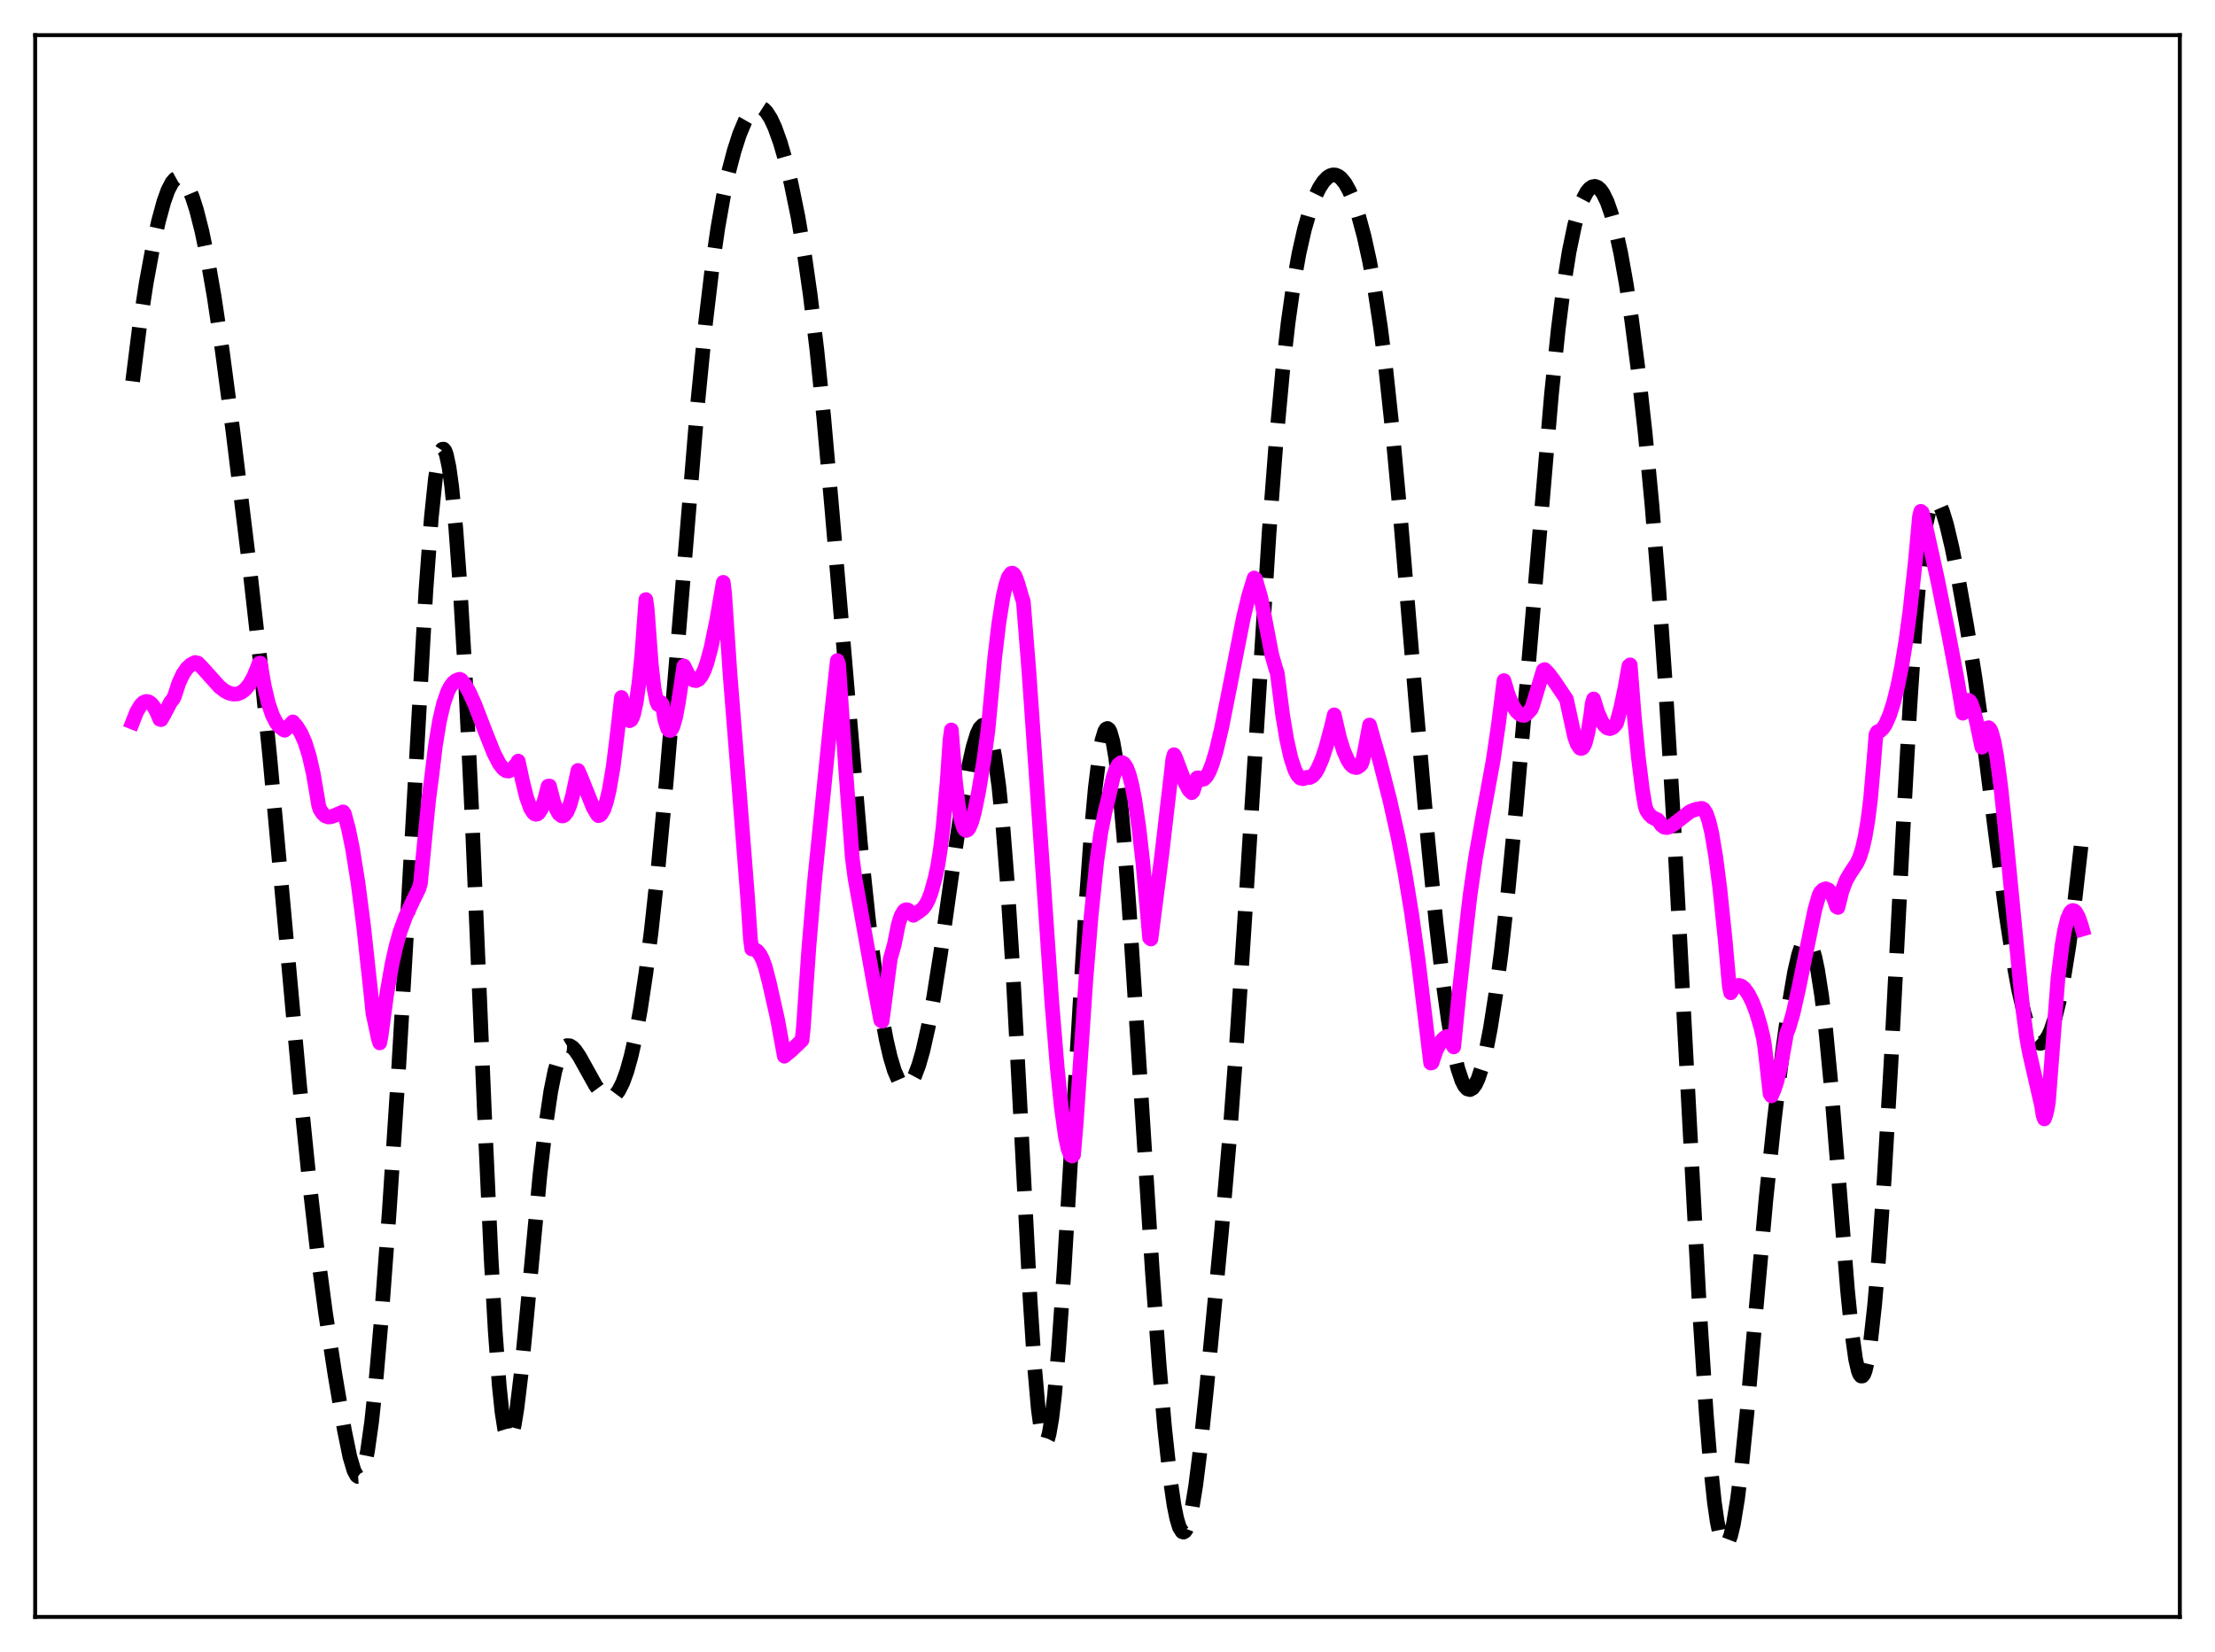 <?xml version="1.0" encoding="utf-8" standalone="no"?>
<!DOCTYPE svg PUBLIC "-//W3C//DTD SVG 1.1//EN"
  "http://www.w3.org/Graphics/SVG/1.1/DTD/svg11.dtd">
<svg xmlns:xlink="http://www.w3.org/1999/xlink" width="453.6pt" height="338.4pt" viewBox="0 0 453.6 338.4" xmlns="http://www.w3.org/2000/svg" version="1.1">
 <defs>
  <style type="text/css">*{stroke-linejoin: round; stroke-linecap: butt}</style>
 </defs>
 <g id="figure_1">
  <g id="patch_1">
   <path d="M 0 338.4 
L 453.6 338.4 
L 453.6 0 
L 0 0 
z
" style="fill: #ffffff"/>
  </g>
  <g id="axes_1">
   <g id="patch_2">
    <path d="M 7.2 331.2 
L 446.4 331.2 
L 446.4 7.2 
L 7.2 7.2 
z
" style="fill: #ffffff"/>
   </g>
   <g id="matplotlib.axis_1"/>
   <g id="matplotlib.axis_2"/>
   <g id="line2d_1">
    <path d="M 27.164 78.118 
L 28.554 67.045 
L 29.944 57.967 
L 31.334 50.435 
L 32.446 45.384 
L 33.559 41.296 
L 34.393 38.975 
L 35.227 37.372 
L 35.783 36.724 
L 36.339 36.414 
L 36.895 36.438 
L 37.451 36.787 
L 38.007 37.448 
L 38.563 38.408 
L 39.398 40.386 
L 40.232 42.978 
L 41.344 47.348 
L 42.456 52.707 
L 43.846 60.68 
L 45.515 71.836 
L 47.739 88.626 
L 51.076 115.886 
L 53.3 135.627 
L 55.246 155.001 
L 57.749 182.606 
L 61.363 222.44 
L 63.309 241.669 
L 64.978 256.246 
L 66.646 268.818 
L 68.592 281.533 
L 70.539 292.999 
L 71.651 298.402 
L 72.485 301.218 
L 73.041 302.24 
L 73.319 302.444 
L 73.597 302.426 
L 73.875 302.173 
L 74.153 301.678 
L 74.709 299.939 
L 75.265 297.199 
L 76.1 291.291 
L 76.934 283.468 
L 78.046 270.691 
L 79.714 248.16 
L 81.66 218.46 
L 83.607 185.153 
L 87.221 120.92 
L 88.334 105.985 
L 89.168 98.003 
L 89.724 94.47 
L 90.28 92.458 
L 90.558 92.033 
L 90.836 91.995 
L 91.114 92.342 
L 91.392 93.07 
L 91.948 95.643 
L 92.504 99.649 
L 93.338 108.187 
L 94.172 119.525 
L 95.285 138.544 
L 96.675 167.572 
L 99.177 227.23 
L 100.568 257.621 
L 101.402 272.459 
L 102.236 283.795 
L 102.792 289.171 
L 103.348 292.741 
L 103.904 294.529 
L 104.182 294.782 
L 104.46 294.629 
L 104.738 294.09 
L 105.294 291.948 
L 105.85 288.564 
L 106.685 281.662 
L 107.797 270.282 
L 110.577 240.609 
L 111.689 230.993 
L 112.802 223.492 
L 113.636 219.365 
L 114.47 216.509 
L 115.026 215.267 
L 115.582 214.507 
L 116.138 214.175 
L 116.694 214.211 
L 117.25 214.555 
L 117.806 215.143 
L 118.64 216.361 
L 120.031 218.87 
L 121.977 222.36 
L 123.089 223.869 
L 123.923 224.592 
L 124.479 224.83 
L 125.036 224.847 
L 125.592 224.623 
L 126.148 224.143 
L 126.704 223.394 
L 127.538 221.745 
L 128.372 219.443 
L 129.206 216.465 
L 130.04 212.787 
L 131.152 206.748 
L 132.265 199.363 
L 133.377 190.613 
L 134.767 177.83 
L 136.435 160.119 
L 138.66 133.644 
L 142.83 83.073 
L 144.499 66.055 
L 145.889 54.366 
L 147.001 46.697 
L 148.113 40.373 
L 149.225 35.184 
L 150.338 30.93 
L 151.45 27.488 
L 152.562 24.827 
L 153.396 23.367 
L 154.23 22.401 
L 154.786 22.046 
L 155.342 21.927 
L 155.899 22.048 
L 156.455 22.407 
L 157.011 23 
L 157.845 24.313 
L 158.679 26.109 
L 159.791 29.202 
L 160.903 33.04 
L 162.015 37.599 
L 163.406 44.364 
L 164.796 52.522 
L 165.908 60.285 
L 167.298 71.812 
L 168.689 85.464 
L 170.357 104.244 
L 176.196 172.722 
L 177.864 188.452 
L 179.254 199.477 
L 180.366 206.855 
L 181.479 212.894 
L 182.313 216.502 
L 183.147 219.283 
L 183.981 221.207 
L 184.537 222.008 
L 185.093 222.422 
L 185.649 222.456 
L 186.205 222.118 
L 186.762 221.419 
L 187.318 220.371 
L 188.152 218.172 
L 188.986 215.252 
L 190.098 210.304 
L 191.21 204.258 
L 192.6 195.436 
L 195.381 175.758 
L 197.327 162.833 
L 198.439 156.691 
L 199.274 152.994 
L 200.108 150.288 
L 200.664 149.133 
L 201.22 148.569 
L 201.498 148.528 
L 201.776 148.66 
L 202.054 148.97 
L 202.61 150.163 
L 203.166 152.168 
L 203.722 155.046 
L 204.556 161.111 
L 205.391 169.392 
L 206.225 179.944 
L 207.337 197.378 
L 208.727 223.383 
L 210.951 266.188 
L 211.786 279.072 
L 212.62 288.585 
L 213.176 292.706 
L 213.732 294.925 
L 214.01 295.316 
L 214.288 295.234 
L 214.566 294.692 
L 214.844 293.706 
L 215.4 290.478 
L 215.956 285.737 
L 216.79 276.25 
L 217.903 260.301 
L 219.571 232.412 
L 222.351 185.825 
L 223.463 170.571 
L 224.298 161.419 
L 225.132 154.643 
L 225.688 151.584 
L 226.244 149.762 
L 226.522 149.325 
L 226.8 149.209 
L 227.078 149.413 
L 227.356 149.936 
L 227.912 151.926 
L 228.468 155.139 
L 229.302 162.089 
L 230.137 171.287 
L 231.249 186.275 
L 232.917 212.204 
L 235.975 260.324 
L 237.366 279.333 
L 238.478 292.266 
L 239.59 302.595 
L 240.424 308.314 
L 240.98 311.051 
L 241.536 312.873 
L 242.092 313.748 
L 242.371 313.826 
L 242.649 313.662 
L 242.927 313.26 
L 243.483 311.752 
L 244.039 309.346 
L 244.873 304.216 
L 245.707 297.576 
L 247.097 284.333 
L 250.156 252.161 
L 251.824 232.743 
L 253.214 214.06 
L 254.883 188.54 
L 259.887 109.19 
L 261.278 91.065 
L 262.668 75.959 
L 263.78 66.154 
L 264.892 58.244 
L 266.004 51.971 
L 267.117 47.036 
L 268.229 43.179 
L 269.341 40.212 
L 270.175 38.503 
L 271.009 37.213 
L 271.843 36.338 
L 272.399 35.987 
L 272.955 35.826 
L 273.512 35.858 
L 274.068 36.087 
L 274.624 36.517 
L 275.458 37.542 
L 276.292 39.03 
L 277.126 40.978 
L 278.238 44.29 
L 279.351 48.437 
L 280.463 53.487 
L 281.575 59.584 
L 282.687 66.919 
L 283.799 75.659 
L 285.189 88.623 
L 286.858 106.756 
L 289.916 143.452 
L 292.419 172.17 
L 294.087 188.972 
L 295.477 200.958 
L 296.589 208.94 
L 297.701 215.275 
L 298.536 218.845 
L 299.37 221.355 
L 299.926 222.434 
L 300.482 223.041 
L 301.038 223.184 
L 301.594 222.874 
L 302.15 222.125 
L 302.706 220.948 
L 303.54 218.405 
L 304.375 214.96 
L 305.209 210.636 
L 306.321 203.546 
L 307.433 195.013 
L 308.823 182.504 
L 310.492 165.253 
L 312.716 139.626 
L 317.721 80.734 
L 319.111 67.401 
L 320.223 58.601 
L 321.335 51.568 
L 322.448 46.21 
L 323.282 43.179 
L 324.116 40.907 
L 324.95 39.333 
L 325.506 38.654 
L 326.062 38.267 
L 326.618 38.17 
L 327.174 38.365 
L 327.73 38.851 
L 328.286 39.632 
L 329.121 41.354 
L 329.955 43.737 
L 330.789 46.777 
L 331.901 51.844 
L 333.013 58.055 
L 334.125 65.395 
L 335.516 76.148 
L 336.906 88.732 
L 338.296 103.405 
L 339.686 120.586 
L 341.077 140.645 
L 342.745 168.53 
L 344.969 210.492 
L 348.028 268.146 
L 349.418 289.611 
L 350.252 299.855 
L 351.086 307.738 
L 351.642 311.598 
L 352.198 314.326 
L 352.754 315.938 
L 353.032 316.337 
L 353.311 316.473 
L 353.589 316.352 
L 353.867 315.983 
L 354.423 314.529 
L 354.979 312.174 
L 355.813 307.097 
L 356.647 300.38 
L 357.759 289.375 
L 359.706 267.109 
L 361.652 245.553 
L 363.32 229.674 
L 364.988 215.807 
L 366.379 205.71 
L 367.491 199.157 
L 368.325 195.543 
L 368.881 193.886 
L 369.437 192.89 
L 369.715 192.652 
L 369.993 192.59 
L 370.271 192.709 
L 370.549 193.009 
L 371.105 194.157 
L 371.661 196.042 
L 372.218 198.667 
L 373.052 203.991 
L 373.886 210.947 
L 374.998 222.554 
L 376.388 239.801 
L 378.335 264.16 
L 379.169 272.482 
L 380.003 278.437 
L 380.559 280.83 
L 380.837 281.517 
L 381.115 281.859 
L 381.393 281.853 
L 381.671 281.502 
L 381.949 280.812 
L 382.505 278.449 
L 383.061 274.847 
L 383.895 267.349 
L 384.73 257.64 
L 385.842 241.762 
L 387.232 218.035 
L 389.734 169.668 
L 391.125 144.523 
L 392.237 127.865 
L 393.071 118.056 
L 393.905 110.74 
L 394.461 107.231 
L 395.017 104.758 
L 395.573 103.243 
L 396.129 102.589 
L 396.407 102.552 
L 396.686 102.691 
L 397.242 103.439 
L 397.798 104.729 
L 398.632 107.461 
L 399.744 112.163 
L 401.134 119.099 
L 402.803 128.453 
L 404.471 138.955 
L 406.139 150.843 
L 408.641 170.611 
L 410.866 187.604 
L 412.256 196.663 
L 413.368 202.679 
L 414.48 207.459 
L 415.315 210.184 
L 416.149 212.146 
L 416.705 213.023 
L 417.261 213.552 
L 417.817 213.732 
L 418.373 213.56 
L 418.929 213.035 
L 419.485 212.155 
L 420.041 210.915 
L 420.875 208.375 
L 421.71 205.005 
L 422.544 200.799 
L 423.656 193.901 
L 424.768 185.586 
L 426.158 173.383 
L 426.436 170.727 
L 426.436 170.727 
" clip-path="url(#p02b64600de)" style="fill: none; stroke-dasharray: 11.1,4.8; stroke-dashoffset: 0; stroke: #000000; stroke-width: 3"/>
   </g>
   <g id="line2d_2">
    <path d="M 27.164 147.913 
L 27.998 145.795 
L 28.832 144.409 
L 29.388 143.882 
L 29.944 143.673 
L 30.5 143.781 
L 31.056 144.204 
L 31.612 144.946 
L 32.168 145.993 
L 32.725 147.34 
L 33.003 147.402 
L 33.559 146.433 
L 34.949 143.788 
L 35.505 143.115 
L 35.783 142.471 
L 36.617 139.907 
L 37.451 138.099 
L 38.285 136.877 
L 39.12 136.114 
L 39.954 135.7 
L 40.51 135.825 
L 41.344 136.677 
L 44.959 140.694 
L 46.071 141.547 
L 46.905 141.971 
L 47.739 142.182 
L 48.573 142.148 
L 49.407 141.83 
L 50.241 141.191 
L 51.076 140.175 
L 51.91 138.709 
L 52.744 136.706 
L 53.022 135.898 
L 53.3 135.816 
L 54.134 140.596 
L 54.968 144.098 
L 55.802 146.531 
L 56.636 148.124 
L 57.193 148.821 
L 58.027 149.454 
L 58.305 149.582 
L 58.861 149.085 
L 59.973 147.868 
L 60.807 148.846 
L 61.641 150.197 
L 62.475 152.088 
L 63.309 154.754 
L 64.144 158.396 
L 64.978 163.257 
L 65.256 164.978 
L 65.534 165.81 
L 66.09 166.649 
L 66.646 167.138 
L 67.202 167.338 
L 67.758 167.316 
L 68.592 167.012 
L 70.261 166.302 
L 70.539 166.708 
L 71.373 169.815 
L 72.207 173.895 
L 73.319 180.852 
L 74.431 189.439 
L 75.822 202.244 
L 76.378 207.607 
L 77.49 212.775 
L 77.768 213.623 
L 78.046 212.175 
L 79.158 203.89 
L 80.27 197.523 
L 81.104 193.802 
L 81.939 190.825 
L 83.051 187.754 
L 84.441 184.787 
L 85.831 181.93 
L 86.109 180.868 
L 86.943 172.297 
L 87.777 163.872 
L 88.334 159.655 
L 89.168 152.738 
L 90.002 147.683 
L 90.836 144.114 
L 91.67 141.716 
L 92.226 140.636 
L 92.782 139.889 
L 93.338 139.419 
L 93.894 139.187 
L 94.172 139.142 
L 94.451 139.278 
L 95.285 140.333 
L 96.119 141.813 
L 97.231 144.28 
L 99.177 149.344 
L 101.124 154.24 
L 102.236 156.404 
L 103.07 157.485 
L 103.626 157.872 
L 104.182 157.941 
L 104.738 157.64 
L 105.85 156.444 
L 106.128 155.899 
L 106.963 159.806 
L 107.797 163.217 
L 108.631 165.549 
L 109.187 166.448 
L 109.465 166.696 
L 109.743 166.791 
L 110.021 166.742 
L 110.299 166.546 
L 110.855 165.699 
L 111.411 164.207 
L 112.245 161.028 
L 112.523 161.004 
L 113.358 164.207 
L 113.914 165.718 
L 114.47 166.695 
L 115.026 167.127 
L 115.304 167.125 
L 115.582 166.984 
L 116.138 166.253 
L 116.694 164.926 
L 117.25 162.979 
L 118.362 157.809 
L 118.919 159.043 
L 121.421 165.289 
L 122.255 166.733 
L 122.533 167.071 
L 122.811 167.006 
L 123.089 166.779 
L 123.645 165.828 
L 124.201 164.187 
L 124.757 161.847 
L 125.592 156.941 
L 126.426 150.173 
L 127.26 142.865 
L 128.372 147.024 
L 128.65 147.466 
L 128.928 147.629 
L 129.206 147.488 
L 129.484 147.033 
L 129.762 146.262 
L 130.318 143.699 
L 130.874 139.712 
L 131.431 134.193 
L 132.265 122.813 
L 132.543 124.803 
L 133.377 136.1 
L 133.933 140.981 
L 134.489 143.728 
L 134.767 144.314 
L 135.045 144.345 
L 135.323 143.875 
L 135.601 144.219 
L 136.157 147.448 
L 136.713 149.222 
L 136.991 149.574 
L 137.269 149.623 
L 137.548 149.35 
L 137.826 148.776 
L 138.382 146.805 
L 138.938 143.816 
L 140.05 136.403 
L 140.884 138.074 
L 141.44 138.853 
L 141.996 139.317 
L 142.552 139.424 
L 143.108 139.134 
L 143.665 138.431 
L 144.221 137.303 
L 144.777 135.753 
L 145.611 132.666 
L 146.723 127.297 
L 148.113 119.281 
L 148.391 121.521 
L 149.503 138.117 
L 151.172 159.131 
L 153.118 184.069 
L 153.674 192.346 
L 153.952 194.385 
L 154.508 194.463 
L 155.064 194.798 
L 155.62 195.473 
L 156.177 196.567 
L 156.733 198.134 
L 157.567 201.376 
L 159.235 208.816 
L 160.069 213.375 
L 160.625 216.343 
L 162.015 215.199 
L 164.24 213.065 
L 164.518 210.5 
L 165.63 194.312 
L 166.742 181.103 
L 170.079 148.067 
L 171.469 135.303 
L 171.747 136.167 
L 173.137 156.923 
L 174.528 175.619 
L 175.084 179.849 
L 178.976 201.618 
L 180.366 208.997 
L 180.645 209.179 
L 182.313 196.425 
L 182.869 194.443 
L 183.147 193.446 
L 183.981 189.28 
L 184.537 187.566 
L 185.093 186.62 
L 185.371 186.4 
L 185.649 186.337 
L 185.927 186.399 
L 186.483 186.847 
L 187.04 187.487 
L 188.152 186.771 
L 188.986 186.108 
L 189.542 185.391 
L 190.098 184.353 
L 190.654 182.911 
L 191.488 179.909 
L 192.044 177.321 
L 192.6 173.767 
L 193.157 169.138 
L 193.991 159.725 
L 194.547 151.495 
L 194.825 149.517 
L 195.659 159.98 
L 196.215 164.671 
L 196.771 167.787 
L 197.327 169.543 
L 197.605 169.966 
L 197.883 170.111 
L 198.161 169.998 
L 198.439 169.662 
L 198.995 168.346 
L 199.552 166.331 
L 200.386 162.278 
L 201.498 155.587 
L 202.332 149.509 
L 203.722 134.582 
L 204.556 127.603 
L 205.391 122.346 
L 205.947 119.855 
L 206.503 118.21 
L 207.059 117.446 
L 207.337 117.399 
L 207.615 117.585 
L 207.893 117.993 
L 208.449 119.505 
L 209.283 122.406 
L 209.561 123.173 
L 210.673 137.04 
L 212.342 160.886 
L 215.4 205.327 
L 216.512 218.719 
L 217.346 226.833 
L 218.181 232.8 
L 218.737 235.372 
L 219.293 236.667 
L 219.571 236.795 
L 219.849 236.551 
L 220.405 229.928 
L 222.351 200.994 
L 223.463 187.435 
L 224.576 176.679 
L 225.41 170.665 
L 226.244 166.489 
L 227.078 163.141 
L 227.912 159.382 
L 228.468 157.708 
L 229.024 156.643 
L 229.58 156.205 
L 229.858 156.217 
L 230.137 156.387 
L 230.693 157.204 
L 231.249 158.67 
L 231.805 160.816 
L 232.361 163.662 
L 233.195 169.287 
L 234.029 176.579 
L 235.141 188.916 
L 235.419 192.115 
L 235.697 192.34 
L 237.922 175.032 
L 239.868 158.246 
L 240.146 155.67 
L 240.424 154.588 
L 240.702 155.1 
L 242.649 160.255 
L 243.483 161.829 
L 244.039 162.379 
L 244.317 162.09 
L 244.873 160.397 
L 245.151 159.358 
L 245.429 159.321 
L 245.985 159.697 
L 246.541 159.582 
L 247.097 159.014 
L 247.653 158.013 
L 248.209 156.617 
L 249.044 153.86 
L 250.156 149.179 
L 251.824 140.793 
L 254.605 126.654 
L 255.717 122.032 
L 256.829 118.387 
L 257.107 118.601 
L 258.219 122.481 
L 260.443 134.124 
L 261.278 137.037 
L 261.556 137.804 
L 262.668 146.471 
L 263.502 151.458 
L 264.336 155.194 
L 265.17 157.728 
L 265.726 158.788 
L 266.282 159.375 
L 266.838 159.518 
L 267.673 159.219 
L 268.229 159.261 
L 268.785 158.962 
L 269.341 158.343 
L 269.897 157.417 
L 270.731 155.493 
L 271.565 152.971 
L 272.677 148.786 
L 273.234 146.419 
L 274.346 151.216 
L 275.18 153.85 
L 276.014 155.721 
L 276.57 156.558 
L 277.126 157.064 
L 277.682 157.219 
L 277.96 157.187 
L 278.516 156.818 
L 278.794 156.513 
L 279.072 155.756 
L 279.629 152.988 
L 280.463 148.507 
L 282.687 156.32 
L 284.633 163.947 
L 286.302 171.432 
L 287.692 178.679 
L 289.082 187.145 
L 290.472 197.061 
L 291.863 208.554 
L 292.975 217.747 
L 293.253 217.681 
L 294.087 215.206 
L 294.921 213.575 
L 295.477 212.868 
L 296.033 212.421 
L 296.311 212.293 
L 296.589 212.512 
L 297.145 213.368 
L 297.701 214.44 
L 298.814 203.353 
L 299.926 193.162 
L 301.038 183.45 
L 302.15 175.781 
L 303.54 167.956 
L 305.765 155.849 
L 306.877 148.291 
L 307.989 139.405 
L 308.823 142.208 
L 309.657 144.259 
L 310.492 145.623 
L 311.048 146.179 
L 311.604 146.476 
L 312.16 146.541 
L 312.716 146.191 
L 313.55 145.282 
L 313.828 144.653 
L 316.052 137.284 
L 316.331 137.146 
L 317.165 138.003 
L 318.277 139.494 
L 320.779 143.219 
L 322.448 150.897 
L 323.004 152.446 
L 323.56 153.247 
L 323.838 153.324 
L 324.116 153.171 
L 324.394 152.753 
L 324.672 152.088 
L 325.228 149.849 
L 325.784 146.336 
L 326.062 144.061 
L 326.34 143.167 
L 327.174 145.849 
L 328.008 147.76 
L 328.564 148.605 
L 329.121 149.101 
L 329.677 149.254 
L 330.233 149.053 
L 330.789 148.507 
L 331.067 148.102 
L 331.901 145.024 
L 332.735 141.072 
L 333.569 136.415 
L 333.847 136.185 
L 334.681 146.803 
L 335.516 155.168 
L 336.35 161.828 
L 336.906 165.125 
L 337.184 165.98 
L 337.74 166.813 
L 338.296 167.36 
L 339.13 167.796 
L 339.408 167.882 
L 339.686 168.175 
L 340.242 169.009 
L 340.798 169.428 
L 341.355 169.523 
L 341.911 169.37 
L 342.745 168.837 
L 346.081 166.246 
L 347.194 165.802 
L 348.306 165.594 
L 348.584 165.597 
L 348.862 165.753 
L 349.418 166.612 
L 349.974 168.221 
L 350.53 170.571 
L 351.364 175.504 
L 352.198 181.975 
L 353.311 192.724 
L 354.145 202.114 
L 354.423 203.351 
L 354.979 202.432 
L 355.535 201.95 
L 356.091 201.825 
L 356.647 202 
L 357.203 202.455 
L 358.037 203.597 
L 358.871 205.245 
L 359.706 207.421 
L 360.54 210.254 
L 361.096 212.578 
L 361.374 214.258 
L 362.486 224.055 
L 362.764 224.462 
L 363.32 223.189 
L 363.876 221.514 
L 364.71 218.061 
L 365.544 213.525 
L 365.823 211.803 
L 366.379 210.384 
L 367.213 207.504 
L 368.325 202.547 
L 371.661 186.304 
L 372.496 183.412 
L 372.774 182.819 
L 373.33 182.251 
L 373.886 182.049 
L 374.442 182.261 
L 374.998 182.914 
L 375.554 184.064 
L 376.11 185.721 
L 376.388 185.878 
L 377.222 182.504 
L 378.057 180.311 
L 378.891 178.881 
L 380.281 176.78 
L 380.837 175.541 
L 381.393 173.808 
L 381.949 171.385 
L 382.505 168.089 
L 383.061 163.685 
L 383.617 157.258 
L 384.174 150.447 
L 384.452 149.911 
L 385.008 149.732 
L 385.564 149.219 
L 386.12 148.376 
L 386.954 146.494 
L 387.788 143.897 
L 388.622 140.552 
L 389.456 136.394 
L 390.291 131.319 
L 391.125 125.194 
L 392.237 114.968 
L 393.071 105.885 
L 393.349 104.735 
L 393.627 104.942 
L 394.461 108.267 
L 396.686 118.258 
L 399.188 130.596 
L 400.856 139.494 
L 401.968 146.088 
L 402.524 144.04 
L 402.803 143.576 
L 403.081 143.427 
L 403.359 143.591 
L 403.637 144.003 
L 404.193 145.523 
L 404.749 147.788 
L 405.861 153.059 
L 406.417 150.334 
L 406.695 149.535 
L 406.973 149.127 
L 407.251 149.055 
L 407.529 149.319 
L 407.807 149.907 
L 408.363 151.952 
L 408.92 155.05 
L 409.754 161.358 
L 410.866 172.005 
L 414.202 206.379 
L 415.037 212.572 
L 415.593 215.639 
L 418.095 226.535 
L 418.373 228.384 
L 418.651 229.188 
L 418.929 228.464 
L 419.207 227.385 
L 419.485 225.76 
L 421.432 200.533 
L 422.266 193.675 
L 422.822 190.446 
L 423.378 188.237 
L 423.934 186.933 
L 424.212 186.612 
L 424.49 186.492 
L 424.768 186.556 
L 425.046 186.794 
L 425.602 187.77 
L 426.158 189.333 
L 426.436 190.303 
L 426.436 190.303 
" clip-path="url(#p02b64600de)" style="fill: none; stroke: #ff00ff; stroke-width: 3; stroke-linecap: square"/>
   </g>
   <g id="patch_3">
    <path d="M 7.2 331.2 
L 7.2 7.2 
" style="fill: none; stroke: #000000; stroke-width: 0.8; stroke-linejoin: miter; stroke-linecap: square"/>
   </g>
   <g id="patch_4">
    <path d="M 446.4 331.2 
L 446.4 7.2 
" style="fill: none; stroke: #000000; stroke-width: 0.8; stroke-linejoin: miter; stroke-linecap: square"/>
   </g>
   <g id="patch_5">
    <path d="M 7.2 331.2 
L 446.4 331.2 
" style="fill: none; stroke: #000000; stroke-width: 0.8; stroke-linejoin: miter; stroke-linecap: square"/>
   </g>
   <g id="patch_6">
    <path d="M 7.2 7.2 
L 446.4 7.2 
" style="fill: none; stroke: #000000; stroke-width: 0.8; stroke-linejoin: miter; stroke-linecap: square"/>
   </g>
  </g>
 </g>
 <defs>
  <clipPath id="p02b64600de">
   <rect x="7.2" y="7.2" width="439.2" height="324"/>
  </clipPath>
 </defs>
</svg>

